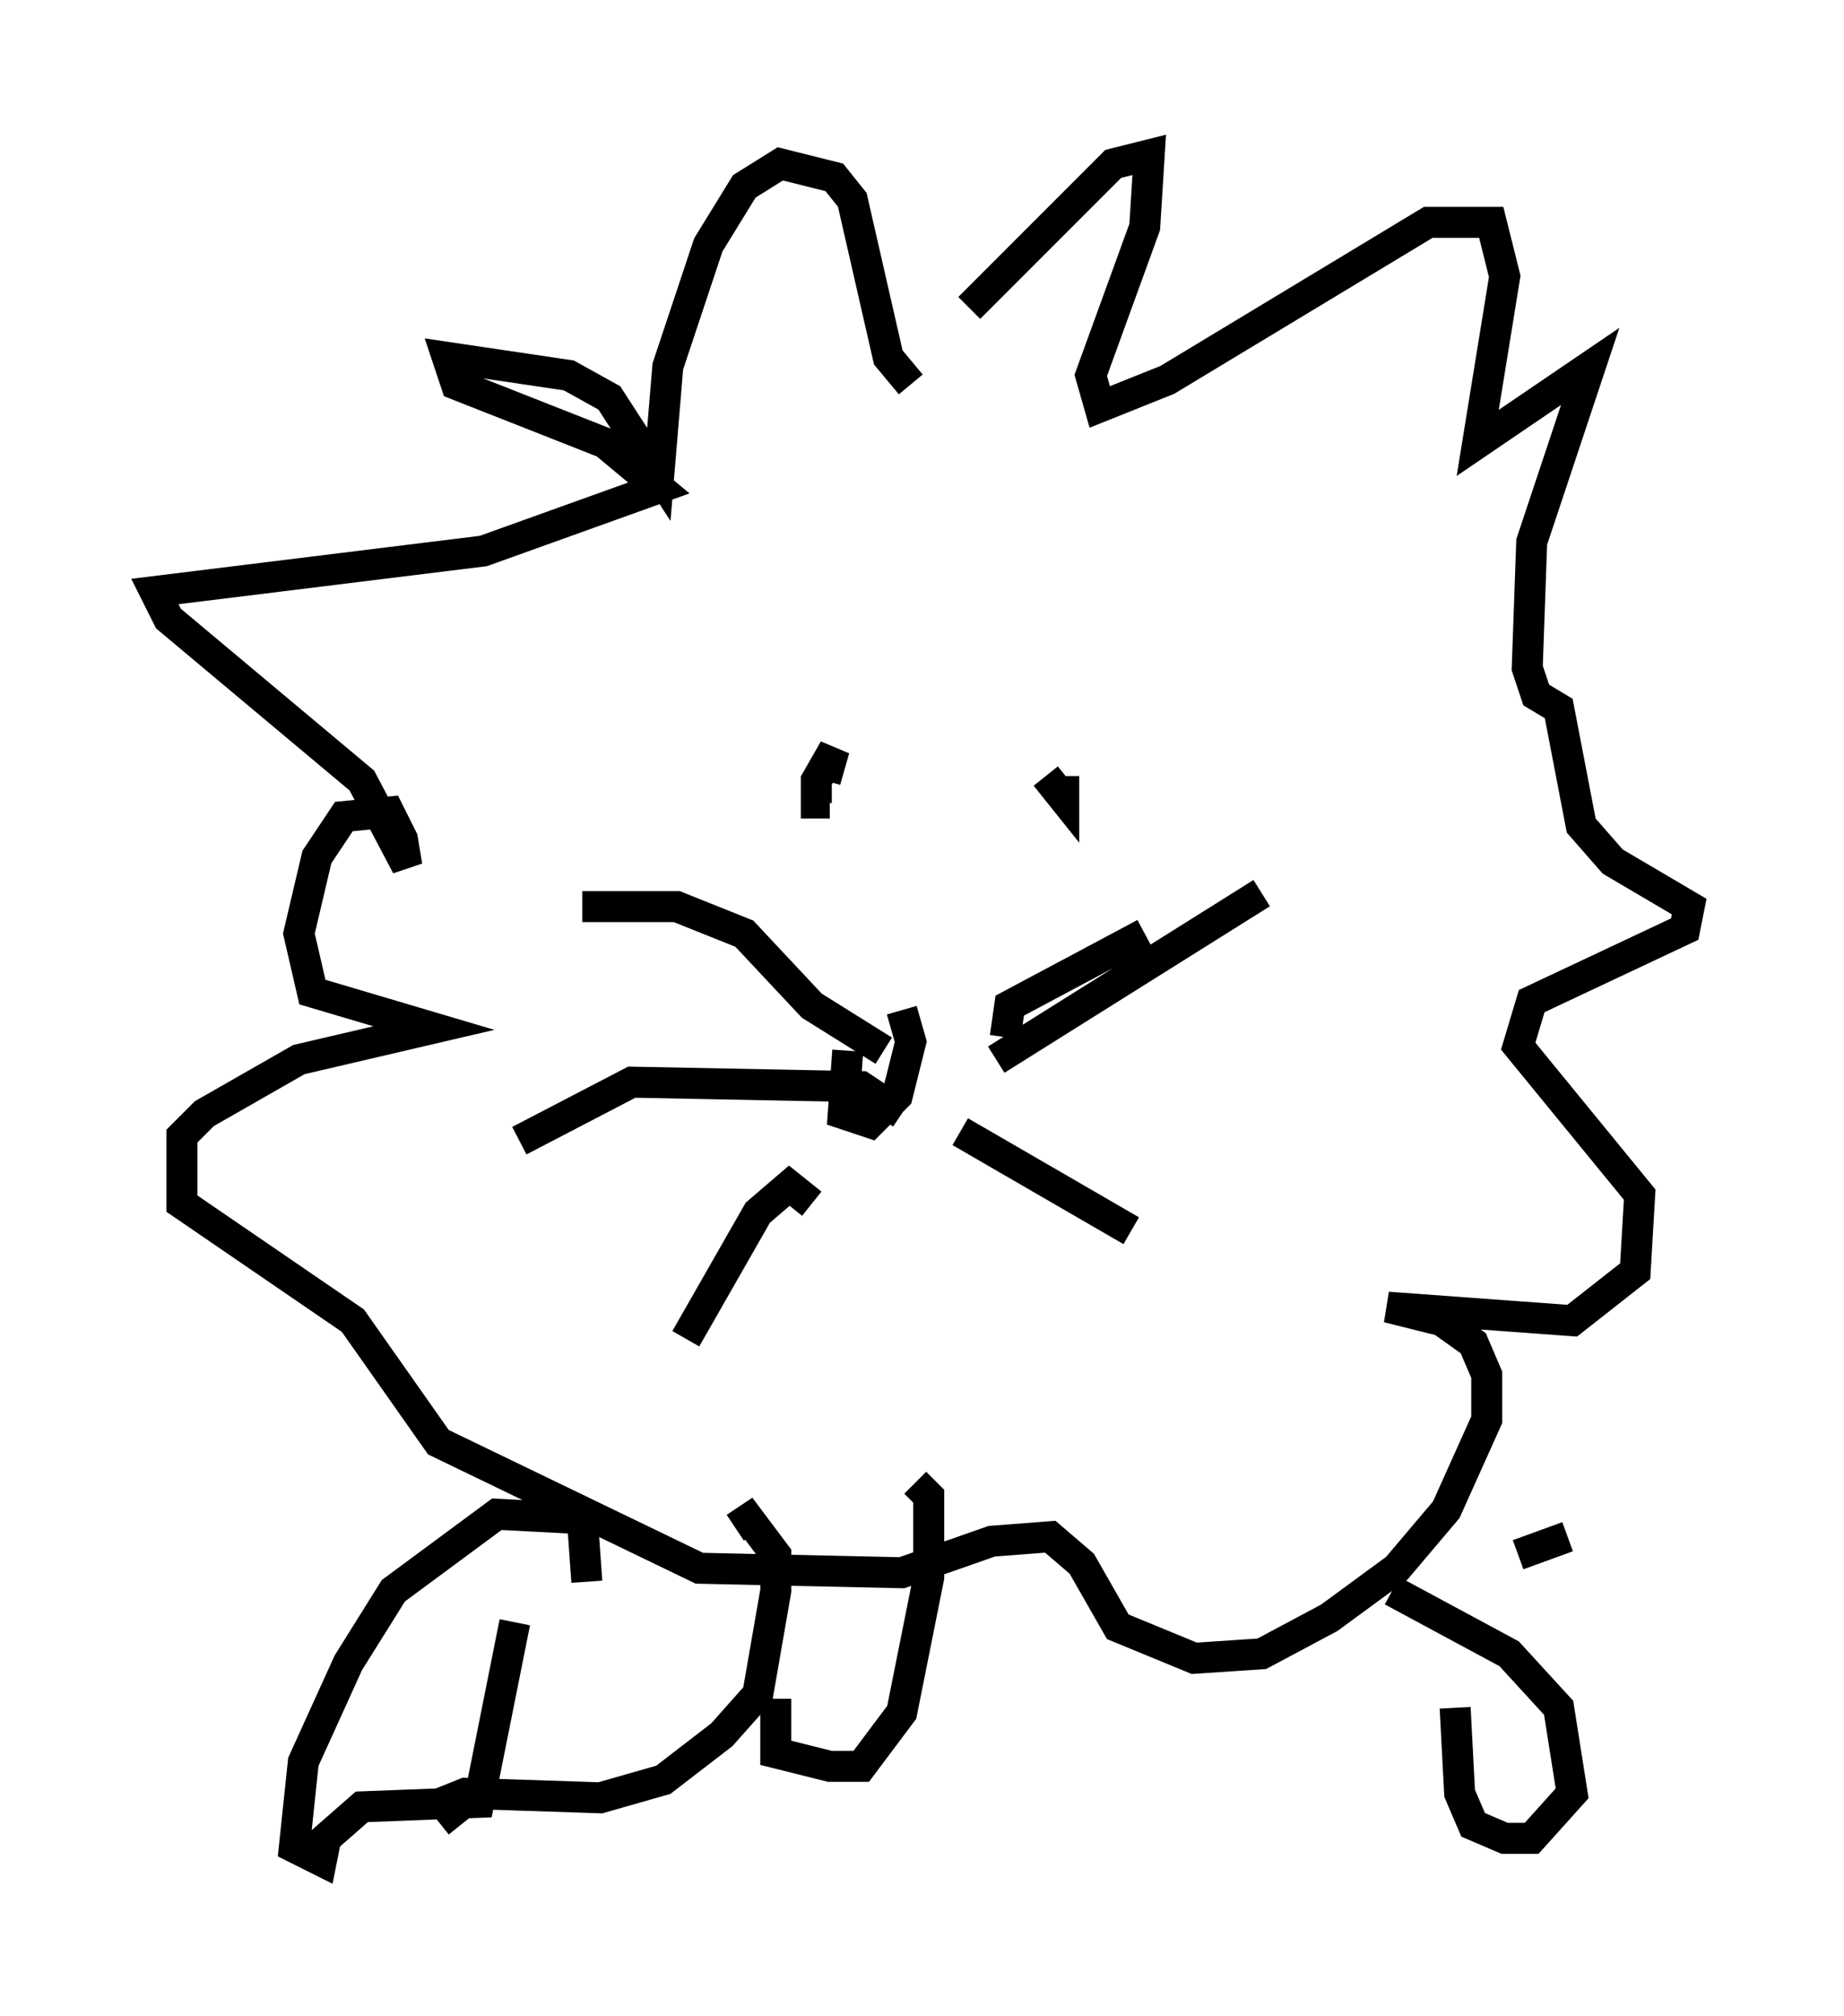 <?xml version="1.0" encoding="utf-8" ?>
<svg baseProfile="full" height="65.05" version="1.1" width="59.531" xmlns="http://www.w3.org/2000/svg" xmlns:ev="http://www.w3.org/2001/xml-events" xmlns:xlink="http://www.w3.org/1999/xlink"><defs /><rect fill="white" height="65.05" width="59.531" x="0" y="0" /><path d="M28.966, 30.855 m-1.598, 3.05 l-0.145, 2.034 0.872, 0.291 l0.872, -0.872 0.436, -1.743 l-0.291, -1.017 m-0.581, 1.307 l-2.324, -1.453 -2.179, -2.324 l-2.179, -0.872 -3.05, 0.0 m10.313, 6.682 l-1.307, -0.872 -7.408, -0.145 l-3.631, 1.888 m9.441, 2.034 l-0.726, -0.581 -1.017, 0.872 l-2.324, 4.067 m10.022, -9.006 l8.57, -5.374 m-9.732, 7.698 l5.52, 3.196 m-4.067, -6.246 l0.145, -1.017 4.358, -2.324 m-10.313, -4.939 l0.291, -1.017 -0.581, 1.017 l0.0, 0.726 0.436, 0.0 m7.553, -0.872 l0.0, 0.726 -0.581, -0.726 m-4.358, -12.637 l-0.726, -0.872 -1.162, -5.084 l-0.581, -0.726 -1.743, -0.436 l-1.162, 0.726 -1.162, 1.888 l-1.307, 3.922 -0.291, 3.486 l-1.598, -2.469 -1.307, -0.726 l-3.922, -0.581 0.291, 0.872 l4.793, 1.888 1.743, 1.453 l-5.665, 2.034 -10.603, 1.307 l0.436, 0.872 6.246, 5.229 l1.453, 2.76 -0.145, -0.872 l-0.436, -0.872 -1.453, 0.145 l-0.872, 1.307 -0.581, 2.469 l0.436, 1.888 3.922, 1.162 l-4.358, 1.017 -3.05, 1.743 l-0.726, 0.726 0.0, 2.179 l5.52, 3.777 2.76, 3.922 l8.425, 4.067 6.536, 0.145 l2.905, -1.017 1.888, -0.145 l1.017, 0.872 1.162, 2.034 l2.469, 1.017 2.179, -0.145 l2.179, -1.162 2.179, -1.598 l1.598, -1.888 1.307, -2.905 l0.0, -1.453 -0.436, -1.017 l-1.017, -0.726 -1.743, -0.436 l5.955, 0.436 2.034, -1.598 l0.145, -2.469 -3.922, -4.793 l0.436, -1.453 4.939, -2.324 l0.145, -0.726 -2.469, -1.453 l-1.017, -1.162 -0.726, -3.777 l-0.726, -0.436 -0.291, -0.872 l0.145, -4.067 1.888, -5.665 l-3.631, 2.469 0.872, -5.374 l-0.436, -1.743 -2.034, 0.0 l-8.425, 5.084 -2.179, 0.872 l-0.291, -1.017 1.743, -4.793 l0.145, -2.324 -1.162, 0.291 l-4.648, 4.648 m-12.346, 41.106 l-0.145, -2.034 -2.76, -0.145 l-3.341, 2.469 -1.453, 2.324 l-1.453, 3.196 -0.291, 2.76 l0.872, 0.436 0.145, -0.726 l1.162, -1.017 3.777, -0.145 l1.162, -5.81 m-1.743, 6.536 l-0.581, -0.726 0.726, -0.291 l4.358, 0.145 2.034, -0.581 l1.888, -1.453 1.162, -1.307 l0.581, -3.341 0.0, -1.162 l-0.872, -1.162 -0.436, 0.291 m1.307, 5.52 l0.0, 1.743 1.743, 0.436 l1.017, 0.0 1.307, -1.743 l0.872, -4.358 0.0, -2.615 l-0.436, -0.436 m17.43, 7.263 l0.145, 2.76 0.436, 1.017 l1.017, 0.436 0.872, 0.0 l1.307, -1.453 -0.436, -2.76 l-1.598, -1.743 -3.777, -2.034 m4.067, -1.162 l1.598, -0.581 " fill="none" stroke="black" stroke-width="1" /></svg>